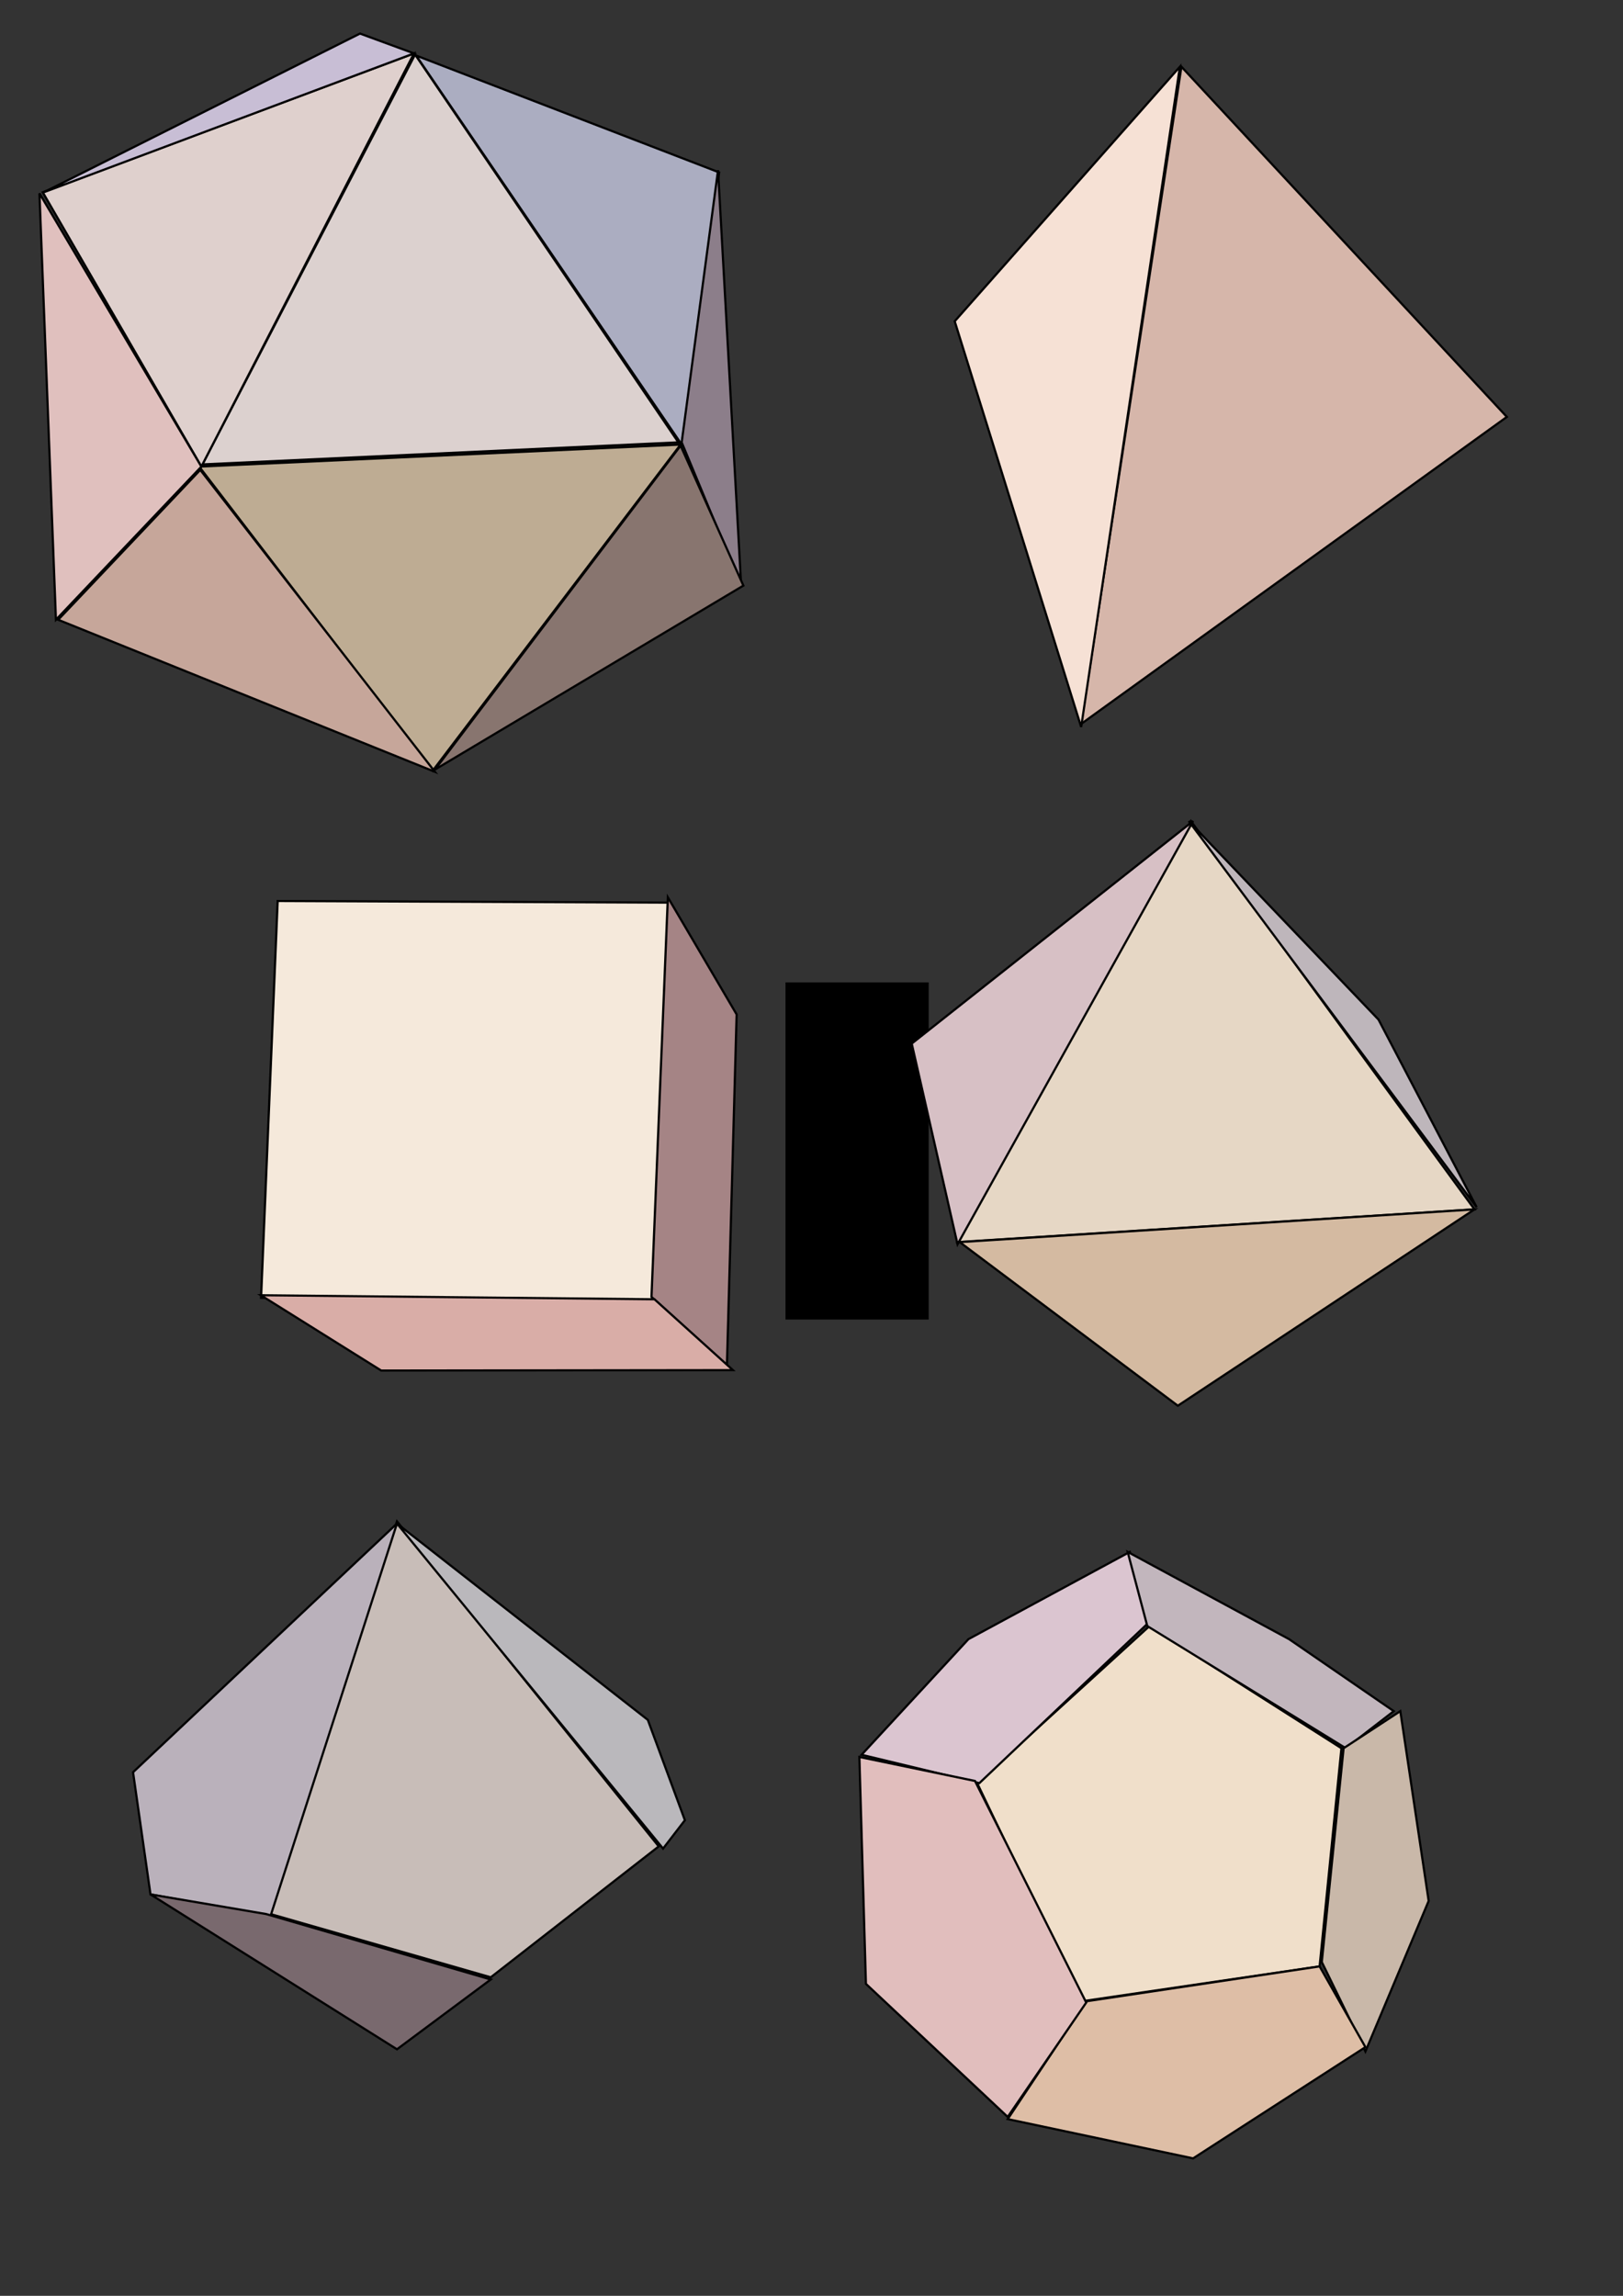 <?xml version="1.0" encoding="UTF-8" standalone="no"?>
<!-- Created with Inkscape (http://www.inkscape.org/) -->
<svg
   xmlns:dc="http://purl.org/dc/elements/1.1/"
   xmlns:cc="http://web.resource.org/cc/"
   xmlns:rdf="http://www.w3.org/1999/02/22-rdf-syntax-ns#"
   xmlns:svg="http://www.w3.org/2000/svg"
   xmlns="http://www.w3.org/2000/svg"
   xmlns:sodipodi="http://sodipodi.sourceforge.net/DTD/sodipodi-0.dtd"
   xmlns:inkscape="http://www.inkscape.org/namespaces/inkscape"
   width="744.094"
   height="1052.362"
   id="svg2"
   sodipodi:version="0.32"
   inkscape:version="0.44.1"
   sodipodi:docbase="C:\Projects\Dice\doc"
   sodipodi:docname="dice_images-1.svg">
  <rect width="100%" height="100%" fill="#333333" stroke="none"/>
  <defs
     id="defs4" />
  <sodipodi:namedview
     id="base"
     pagecolor="#ffffff"
     bordercolor="#666666"
     borderopacity="1.0"
     gridtolerance="10000"
     guidetolerance="10"
     objecttolerance="10"
     inkscape:pageopacity="0.0"
     inkscape:pageshadow="2"
     inkscape:zoom="1"
     inkscape:cx="375"
     inkscape:cy="753.02172"
     inkscape:document-units="px"
     inkscape:current-layer="layer1"
     inkscape:window-width="1087"
     inkscape:window-height="968"
     inkscape:window-x="-2"
     inkscape:window-y="-8" />
  <g
     inkscape:label="Layer 1"
     inkscape:groupmode="layer"
     id="layer1">
    <g
       id="g3347"
       transform="translate(6,-98)"
       inkscape:export-filename="C:\Projects\Dice\res\drawable\d20_15.png"
       inkscape:export-xdpi="3.9775937"
       inkscape:export-ydpi="3.9775937">
      <path
         inkscape:export-ydpi="12.728303"
         inkscape:export-xdpi="12.728303"
         inkscape:export-filename="C:\Projects\Dice\res\drawable\icon_d20.png"
         sodipodi:nodetypes="cccc"
         id="path1933"
         d="M 86.812,310.882 L 184.302,122.984 L 305.015,300.771 L 86.812,310.882 z "
         style="fill:#dcd1cf;fill-opacity:1;fill-rule:evenodd;stroke:black;stroke-width:1px;stroke-linecap:butt;stroke-linejoin:miter;stroke-opacity:1" />
      <path
         inkscape:export-ydpi="12.728303"
         inkscape:export-xdpi="12.728303"
         inkscape:export-filename="C:\Projects\Dice\res\drawable\icon_d20.png"
         id="path1935"
         d="M 85.307,311.882 L 192.383,451.283 L 306.026,301.781 L 85.307,311.882 z "
         style="fill:#beac93;fill-opacity:1;fill-rule:evenodd;stroke:black;stroke-width:1px;stroke-linecap:butt;stroke-linejoin:miter;stroke-opacity:1" />
      <path
         inkscape:export-ydpi="12.728303"
         inkscape:export-xdpi="12.728303"
         inkscape:export-filename="C:\Projects\Dice\res\drawable\icon_d20.png"
         sodipodi:nodetypes="cccc"
         id="path1937"
         d="M 183.797,122.479 L 13.586,186.118 L 86.317,311.882 L 183.797,122.479 z "
         style="fill:#dfd0cd;fill-opacity:1;fill-rule:evenodd;stroke:black;stroke-width:1px;stroke-linecap:butt;stroke-linejoin:miter;stroke-opacity:1" />
      <path
         inkscape:export-ydpi="12.728303"
         inkscape:export-xdpi="12.728303"
         inkscape:export-filename="C:\Projects\Dice\res\drawable\icon_d20.png"
         id="path1939"
         d="M 183.797,122.479 L 159.048,113.387 L 14.091,186.118 L 183.797,122.479 z "
         style="fill:#c8bed5;fill-opacity:1;fill-rule:evenodd;stroke:black;stroke-width:1px;stroke-linecap:butt;stroke-linejoin:miter;stroke-opacity:1" />
      <path
         inkscape:export-ydpi="12.728303"
         inkscape:export-xdpi="12.728303"
         inkscape:export-filename="C:\Projects\Dice\res\drawable\icon_d20.png"
         sodipodi:nodetypes="cccc"
         id="path1941"
         d="M 184.787,123.469 L 323.703,177.027 L 306.531,301.781 L 184.787,123.469 z "
         style="fill:#abadc1;fill-opacity:1;fill-rule:evenodd;stroke:black;stroke-width:1px;stroke-linecap:butt;stroke-linejoin:miter;stroke-opacity:1" />
      <path
         inkscape:export-ydpi="12.728303"
         inkscape:export-xdpi="12.728303"
         inkscape:export-filename="C:\Projects\Dice\res\drawable\icon_d20.png"
         id="path1943"
         d="M 323.198,176.017 L 333.805,366.431 L 306.531,300.771 L 323.198,176.017 z "
         style="fill:#8c7e8a;fill-opacity:1;fill-rule:evenodd;stroke:black;stroke-width:1px;stroke-linecap:butt;stroke-linejoin:miter;stroke-opacity:1" />
      <path
         inkscape:export-ydpi="12.728303"
         inkscape:export-xdpi="12.728303"
         inkscape:export-filename="C:\Projects\Dice\res\drawable\icon_d20.png"
         sodipodi:nodetypes="cccc"
         id="path1945"
         d="M 334.815,366.431 L 306.026,302.286 L 193.383,450.778 L 334.815,366.431 z "
         style="fill:#88756f;fill-opacity:1;fill-rule:evenodd;stroke:black;stroke-width:1px;stroke-linecap:butt;stroke-linejoin:miter;stroke-opacity:1" />
      <path
         inkscape:export-ydpi="12.728303"
         inkscape:export-xdpi="12.728303"
         inkscape:export-filename="C:\Projects\Dice\res\drawable\icon_d20.png"
         sodipodi:nodetypes="cccc"
         id="path1947"
         d="M 193.393,451.788 L 20.657,382.088 L 85.812,313.398 L 193.393,451.788 z "
         style="fill:#c6a69a;fill-opacity:1;fill-rule:evenodd;stroke:black;stroke-width:1px;stroke-linecap:butt;stroke-linejoin:miter;stroke-opacity:1" />
      <path
         inkscape:export-ydpi="12.728303"
         inkscape:export-xdpi="12.728303"
         inkscape:export-filename="C:\Projects\Dice\res\drawable\icon_d20.png"
         sodipodi:nodetypes="cccc"
         id="path1949"
         d="M 19.647,382.088 L 12.091,186.623 L 86.317,311.893 L 19.647,382.088 z "
         style="fill:#e0c0be;fill-opacity:1;fill-rule:evenodd;stroke:black;stroke-width:1px;stroke-linecap:butt;stroke-linejoin:miter;stroke-opacity:1" />
    </g>
    <flowRoot
       xml:space="preserve"
       id="flowRoot2838"
       style="font-family:serif;font-size:144;font-weight:bold"><flowRegion
         id="flowRegion2840"><rect
           id="rect2842"
           width="65.66"
           height="154.553"
           x="360.119"
           y="450.311"
           style="font-size:144px;font-weight:bold;font-family:serif" /></flowRegion><flowPara
         id="flowPara2844">1</flowPara></flowRoot>    <g
       id="g3366"
       transform="translate(27,-198)"
       inkscape:export-filename="C:\Projects\Dice\res\drawable\d8_15.png"
       inkscape:export-xdpi="5.0185876"
       inkscape:export-ydpi="5.0185876">
      <path
         sodipodi:nodetypes="cccc"
         id="path3339"
         d="M 519,574.362 L 412,767.362 L 649,752.362 L 519,574.362 z "
         style="fill:#e6d7c5;fill-opacity:1;fill-rule:evenodd;stroke:black;stroke-width:1px;stroke-linecap:butt;stroke-linejoin:miter;stroke-opacity:1" />
      <path
         sodipodi:nodetypes="cccc"
         id="path3341"
         d="M 520,574.362 L 391,676.362 L 412,768.362 L 520,574.362 z "
         style="fill:#d7c0c5;fill-opacity:1;fill-rule:evenodd;stroke:black;stroke-width:1px;stroke-linecap:butt;stroke-linejoin:miter;stroke-opacity:1" />
      <path
         sodipodi:nodetypes="cccc"
         id="path3343"
         d="M 518,574.362 L 605,665.362 L 650,751.362 L 518,574.362 z "
         style="fill:#beb6bb;fill-opacity:1;fill-rule:evenodd;stroke:black;stroke-width:1px;stroke-linecap:butt;stroke-linejoin:miter;stroke-opacity:1" />
      <path
         sodipodi:nodetypes="cccc"
         id="path3345"
         d="M 649,752.362 L 513,842.362 L 413,767.362 L 649,752.362 z "
         style="fill:#d4baa1;fill-opacity:1;fill-rule:evenodd;stroke:black;stroke-width:1px;stroke-linecap:butt;stroke-linejoin:miter;stroke-opacity:1" />
    </g>
    <g
       id="g4098"
       inkscape:export-filename="C:\Projects\Dice\res\drawable\d10_15.png"
       inkscape:export-xdpi="5.3099999"
       inkscape:export-ydpi="5.3099999">
      <path
         inkscape:export-ydpi="21.26"
         inkscape:export-xdpi="21.26"
         inkscape:export-filename="C:\Projects\Dice\res\drawable\d10_60.png"
         id="path3462"
         d="M 182,697.362 L 124,877.362 L 225,906.362 L 302,846.362 L 182,697.362 z "
         style="fill:#c8bdb8;fill-rule:evenodd;stroke:black;stroke-width:1px;stroke-linecap:butt;stroke-linejoin:miter;stroke-opacity:1;fill-opacity:1" />
      <path
         inkscape:export-ydpi="21.26"
         inkscape:export-xdpi="21.26"
         inkscape:export-filename="C:\Projects\Dice\res\drawable\d10_60.png"
         id="path3464"
         d="M 182,698.362 L 304,847.362 L 314,834.362 L 297,788.362 L 182,698.362 z "
         style="fill:#bab8bc;fill-rule:evenodd;stroke:black;stroke-width:1px;stroke-linecap:butt;stroke-linejoin:miter;stroke-opacity:1;fill-opacity:1" />
      <path
         inkscape:export-ydpi="21.26"
         inkscape:export-xdpi="21.26"
         inkscape:export-filename="C:\Projects\Dice\res\drawable\d10_60.png"
         id="path3466"
         d="M 182,698.362 L 124,878.362 L 69,868.362 L 61,812.362 L 182,698.362 z "
         style="fill:#bab1bb;fill-rule:evenodd;stroke:black;stroke-width:1px;stroke-linecap:butt;stroke-linejoin:miter;stroke-opacity:1;fill-opacity:1" />
      <path
         inkscape:export-ydpi="21.26"
         inkscape:export-xdpi="21.26"
         inkscape:export-filename="C:\Projects\Dice\res\drawable\d10_60.png"
         id="path3468"
         d="M 225,907.362 L 182,939.362 L 69,868.362 L 122,877.362 L 225,907.362 z "
         style="fill:#79696e;fill-rule:evenodd;stroke:black;stroke-width:1px;stroke-linecap:butt;stroke-linejoin:miter;stroke-opacity:1;fill-opacity:1" />
    </g>
    <g
       id="g4104"
       inkscape:export-filename="C:\Projects\Dice\res\drawable\d12_15.png"
       inkscape:export-xdpi="4.8387098"
       inkscape:export-ydpi="4.8387098">
      <path
         id="path3528"
         d="M 527,745.362 L 448,817.362 L 496,917.362 L 605,901.362 L 615,801.362 L 527,745.362 z "
         style="fill:#f0dfca;fill-rule:evenodd;stroke:black;stroke-width:1px;stroke-linecap:butt;stroke-linejoin:miter;stroke-opacity:1;fill-opacity:1" />
      <path
         id="path3530"
         d="M 518,711.362 L 526,744.362 L 449,817.362 L 395,804.362 L 444,751.362 L 518,711.362 z "
         style="fill:#dbc5d0;fill-rule:evenodd;stroke:black;stroke-width:1px;stroke-linecap:butt;stroke-linejoin:miter;stroke-opacity:1;fill-opacity:1" />
      <path
         id="path3532"
         d="M 639,784.362 L 617,801.362 L 526,745.362 L 517,711.362 L 591,751.362 L 639,784.362 z "
         style="fill:#c2b6bd;fill-rule:evenodd;stroke:black;stroke-width:1px;stroke-linecap:butt;stroke-linejoin:miter;stroke-opacity:1;fill-opacity:1" />
      <path
         id="path3534"
         d="M 616,801.362 L 642,784.362 L 655,871.362 L 626,940.362 L 606,899.362 L 616,801.362 z "
         style="fill:#c9b8a9;fill-rule:evenodd;stroke:black;stroke-width:1px;stroke-linecap:butt;stroke-linejoin:miter;stroke-opacity:1;fill-opacity:1" />
      <path
         sodipodi:nodetypes="cccccc"
         id="path3536"
         d="M 626,938.362 L 547,989.362 L 462,971.362 L 498,917.362 L 605,901.362 L 626,938.362 z "
         style="fill:#debea6;fill-rule:evenodd;stroke:black;stroke-width:1px;stroke-linecap:butt;stroke-linejoin:miter;stroke-opacity:1;fill-opacity:1" />
      <path
         sodipodi:nodetypes="cccccc"
         id="path3538"
         d="M 394,805.362 L 397,909.362 L 462,970.362 L 498,917.948 L 447,816.362 L 394,805.362 z "
         style="fill:#e1bebd;fill-rule:evenodd;stroke:black;stroke-width:1px;stroke-linecap:butt;stroke-linejoin:miter;stroke-opacity:1;fill-opacity:1" />
    </g>
    <g
       id="g2144"
       transform="matrix(1.782,-0.151,0.156,1.719,-168.618,-287.364)"
       inkscape:export-filename="C:\Projects\Dice\res\drawable\d6_60.png"
       inkscape:export-xdpi="24.775827"
       inkscape:export-ydpi="24.775827">
      <path
         sodipodi:nodetypes="ccccc"
         id="path2138"
         d="M 129.401,418.795 L 229.103,427.987 L 215.668,533.346 L 115.966,523.446 L 129.401,418.795 z "
         style="fill:#f5e9db;fill-opacity:1;fill-rule:evenodd;stroke:black;stroke-width:0.569px;stroke-linecap:butt;stroke-linejoin:miter;stroke-opacity:1" />
      <path
         sodipodi:nodetypes="ccccc"
         id="path2140"
         d="M 233.345,551.731 L 215.668,531.932 L 229.103,426.573 L 243.952,459.1 L 233.345,551.731 z "
         style="fill:#a58485;fill-opacity:1;fill-rule:evenodd;stroke:black;stroke-width:0.569px;stroke-linecap:butt;stroke-linejoin:miter;stroke-opacity:1" />
      <path
         sodipodi:nodetypes="ccccc"
         id="path2142"
         d="M 144.957,545.367 L 115.966,522.739 L 216.375,532.639 L 234.759,553.145 L 144.957,545.367 z "
         style="fill:#d9ada7;fill-opacity:1;fill-rule:evenodd;stroke:black;stroke-width:0.569px;stroke-linecap:butt;stroke-linejoin:miter;stroke-opacity:1" />
    </g>
    <g
       id="g2499"
       inkscape:export-filename="C:\Projects\Dice\res\drawable\d4_15.png"
       inkscape:export-xdpi="4.4460292"
       inkscape:export-ydpi="4.4460292">
      <path
         sodipodi:nodetypes="cccc"
         id="path2495"
         d="M 541.644,30.593 L 495.682,331.82 L 690.843,191.106 L 541.644,30.593 z "
         style="fill:#d6b6aa;fill-rule:evenodd;stroke:black;stroke-width:1px;stroke-linecap:butt;stroke-linejoin:miter;stroke-opacity:1;fill-opacity:1" />
      <path
         sodipodi:nodetypes="cccc"
         id="path2497"
         d="M 437.699,147.266 L 540.937,30.593 L 495.682,333.235 L 437.699,147.266 z "
         style="fill:#f6e1d5;fill-rule:evenodd;stroke:black;stroke-width:1px;stroke-linecap:butt;stroke-linejoin:miter;stroke-opacity:1;fill-opacity:1" />
    </g>
  </g>
</svg>
